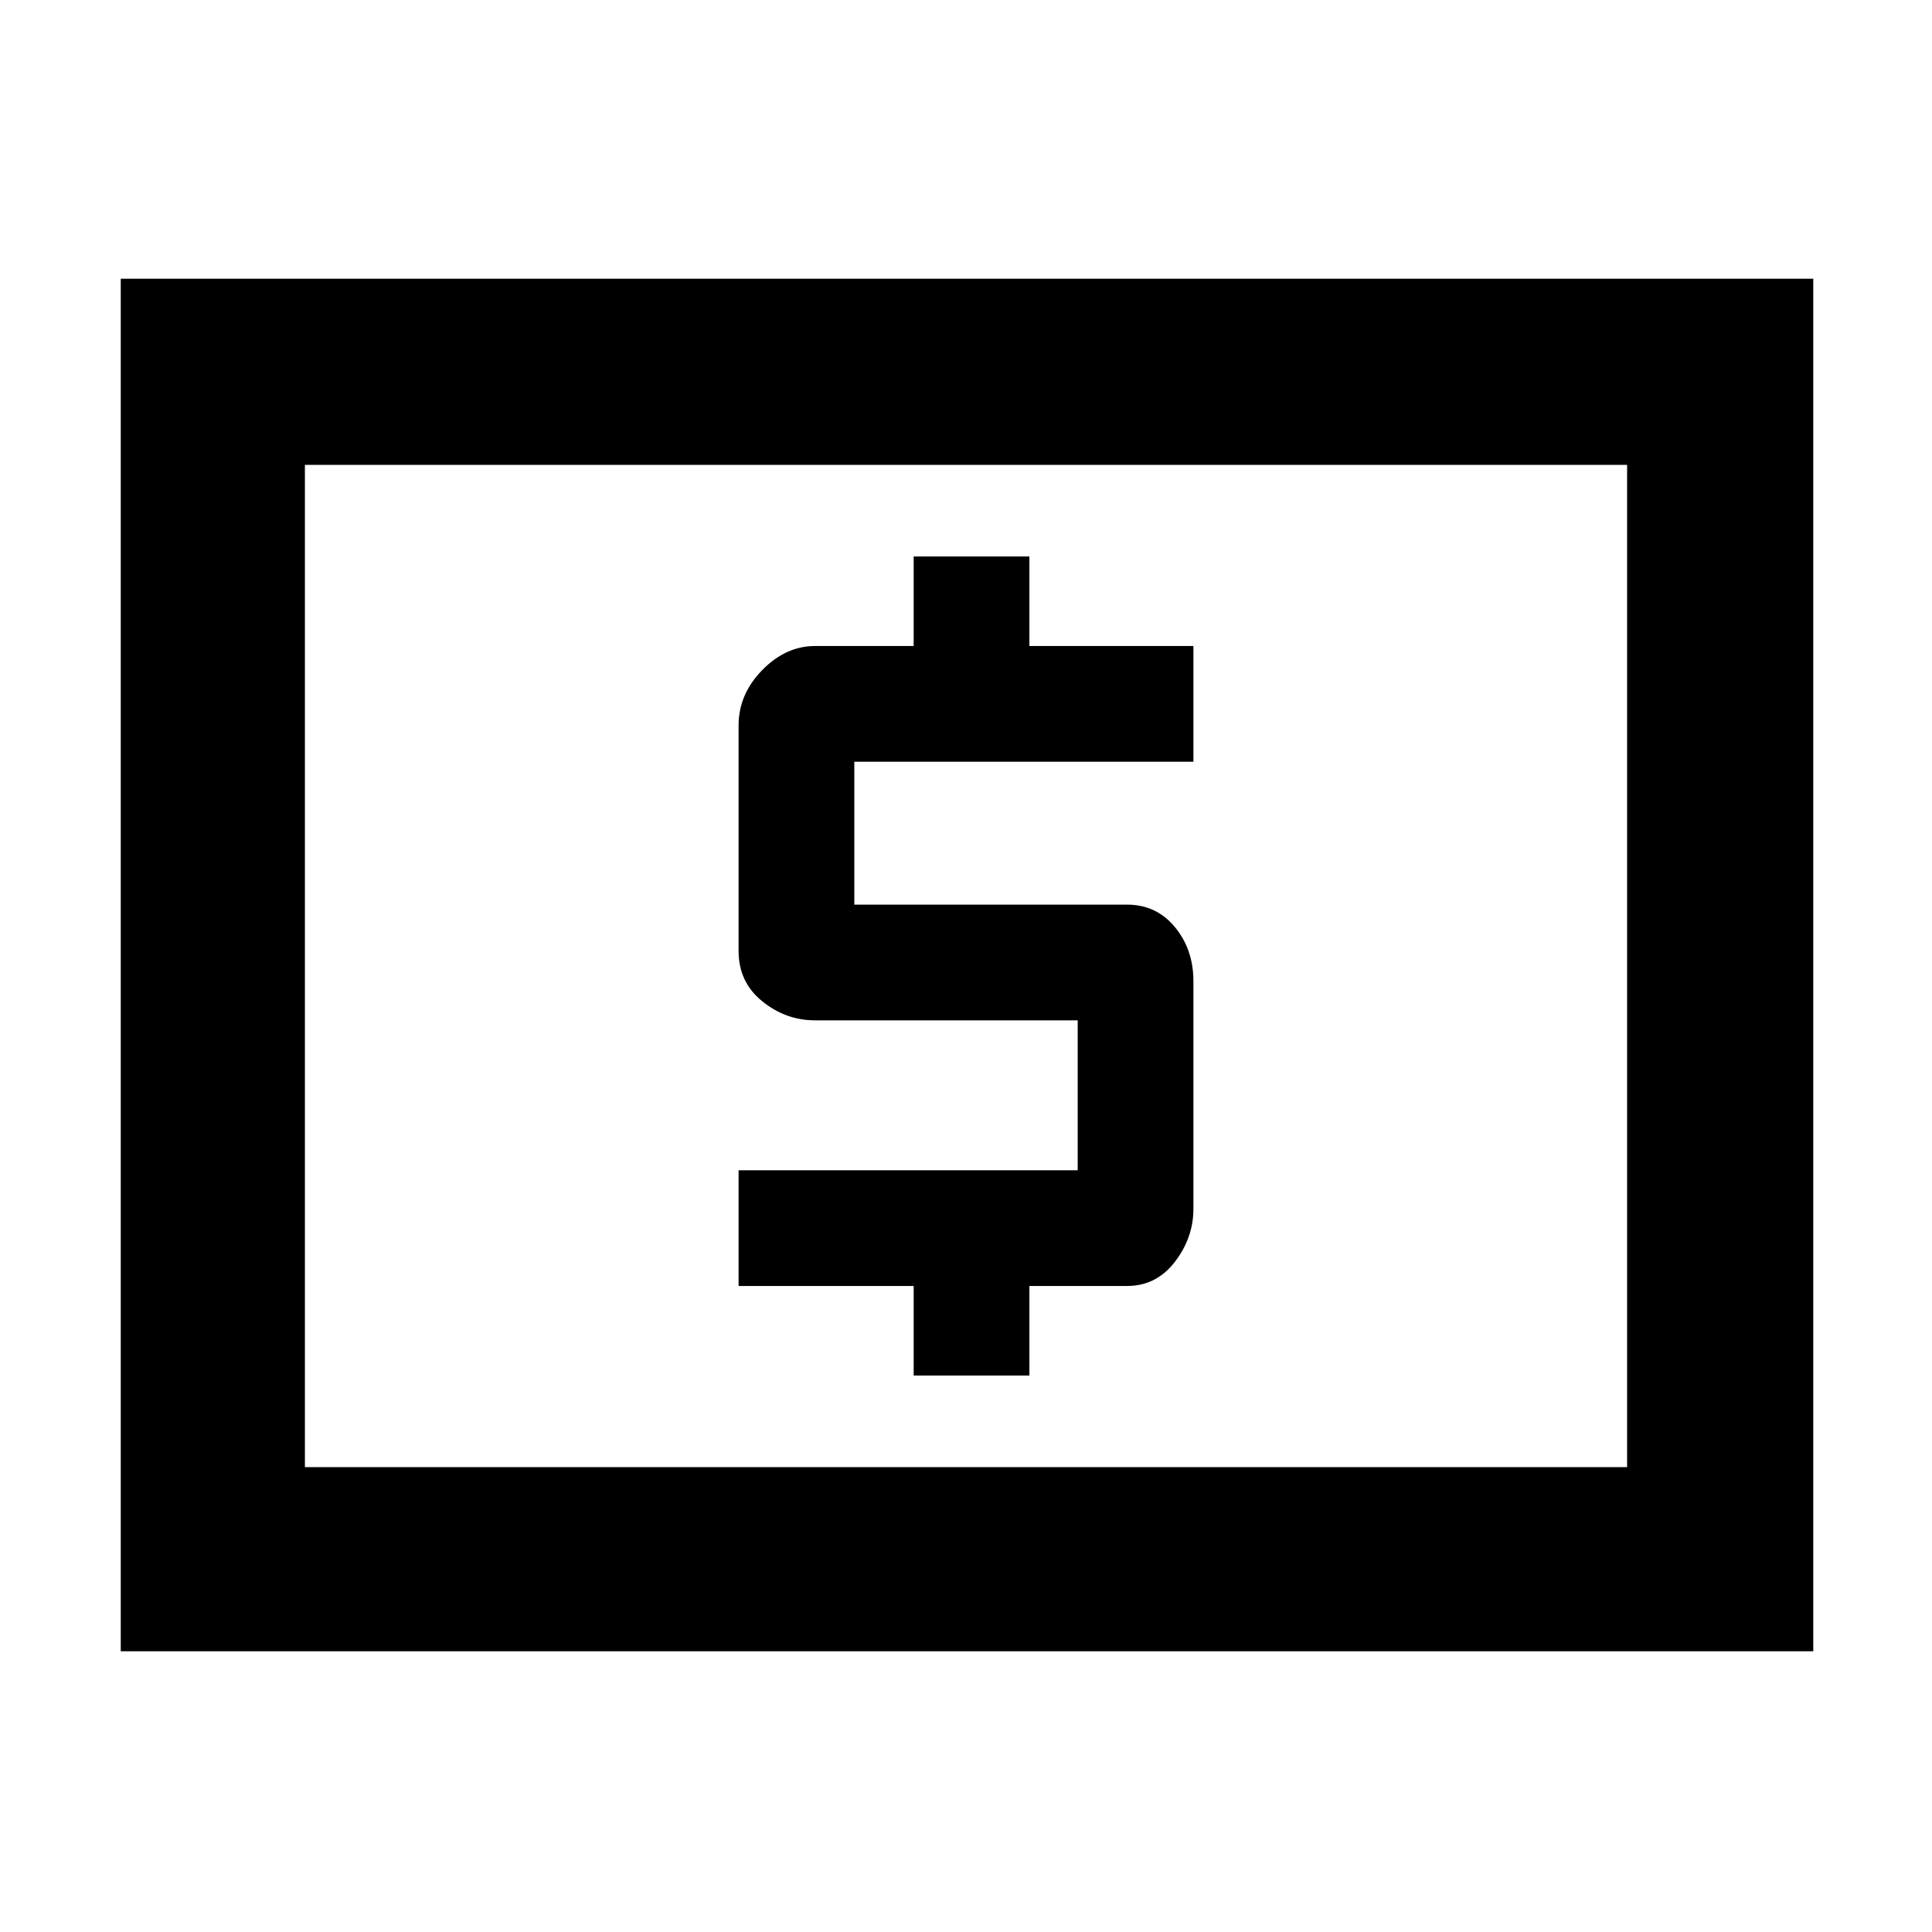 <svg xmlns="http://www.w3.org/2000/svg" height="48" viewBox="0 -960 960 960" width="48"><path d="M454-276.5h57.5V-321H560q14.58 0 23.79-12 9.21-12 9.21-26.34v-113.11q0-15.75-9.21-26.9-9.21-11.15-23.79-11.15H424.5v-71H593V-639h-81.5v-44.5H454v44.5h-49q-14.57 0-26.29 12Q367-615 367-599.55v112.1q0 15.45 11.71 24.95Q390.43-453 405-453h130.5v74.5H367v57.5h87v44.5Zm-394 137v-682h841v682H60Zm91.5-91.5h657v-498h-657v498Zm0 0v-498 498Z"/></svg>